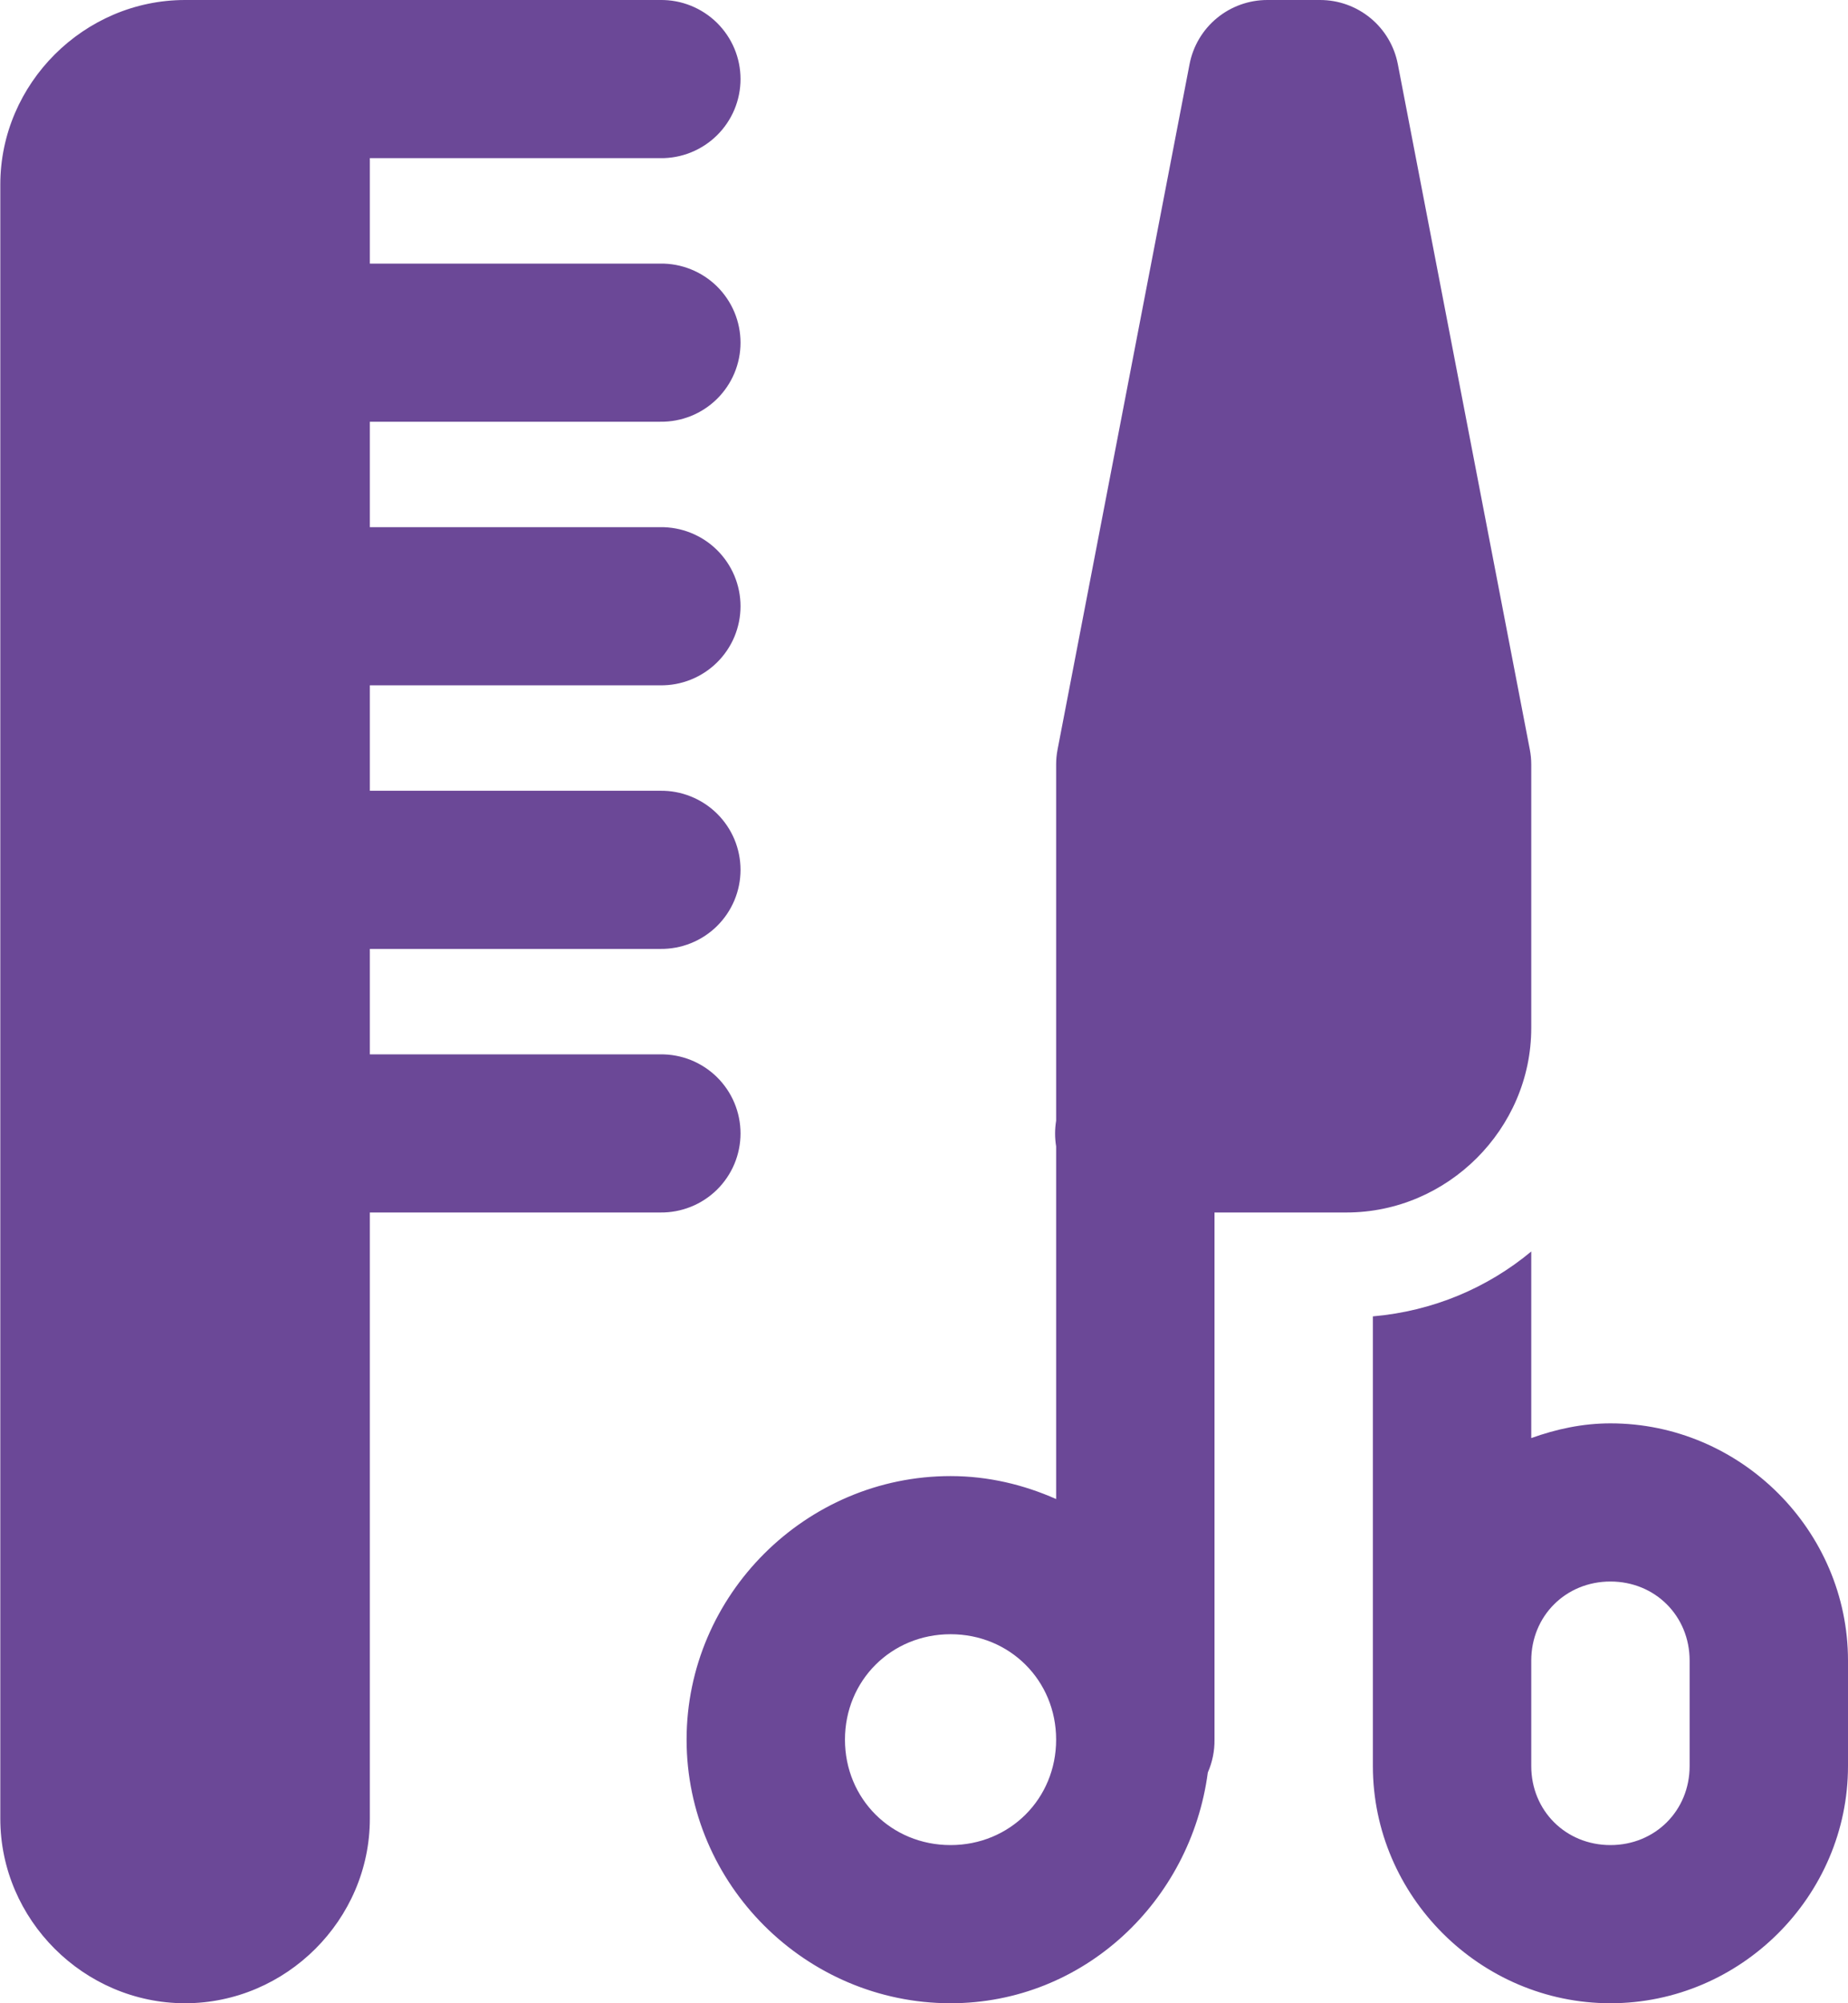 <svg width="60" height="65" viewBox="0 0 60 65" fill="none" xmlns="http://www.w3.org/2000/svg">
<path d="M42.86 0C43.458 0 44.036 0.208 44.497 0.588C44.958 0.968 45.271 1.496 45.384 2.082L49.669 24.318C49.7 24.478 49.716 24.64 49.716 24.803V33.355C49.716 36.631 46.999 39.342 43.717 39.342H39.432V56.447C39.437 56.814 39.362 57.178 39.215 57.513C38.661 61.688 35.187 65 30.862 65C26.16 65 22.292 61.141 22.292 56.447C22.292 51.754 26.16 47.895 30.862 47.895C32.083 47.895 33.235 48.173 34.29 48.64V37.197C34.245 36.922 34.245 36.641 34.29 36.365V24.803C34.29 24.64 34.306 24.478 34.337 24.318L38.622 2.082C38.735 1.496 39.048 0.968 39.509 0.588C39.97 0.208 40.549 0 41.146 0H42.86ZM21.435 0C21.776 -0.005 22.114 0.058 22.43 0.185C22.746 0.312 23.034 0.5 23.277 0.739C23.519 0.978 23.712 1.262 23.844 1.576C23.975 1.889 24.043 2.226 24.043 2.566C24.043 2.906 23.975 3.243 23.844 3.556C23.712 3.87 23.519 4.155 23.277 4.393C23.034 4.632 22.746 4.82 22.43 4.947C22.114 5.074 21.776 5.137 21.435 5.132H12.008V8.553H21.435C21.776 8.548 22.114 8.611 22.43 8.738C22.746 8.864 23.034 9.053 23.277 9.291C23.519 9.53 23.712 9.815 23.844 10.128C23.975 10.442 24.043 10.779 24.043 11.119C24.043 11.459 23.975 11.795 23.844 12.109C23.712 12.423 23.519 12.707 23.277 12.946C23.034 13.185 22.746 13.373 22.43 13.5C22.114 13.626 21.776 13.689 21.435 13.684H12.008V17.105H21.435C21.776 17.101 22.114 17.163 22.43 17.29C22.746 17.417 23.034 17.605 23.277 17.844C23.519 18.083 23.712 18.367 23.844 18.681C23.975 18.995 24.043 19.331 24.043 19.671C24.043 20.011 23.975 20.348 23.844 20.662C23.712 20.975 23.519 21.26 23.277 21.498C23.034 21.737 22.746 21.925 22.43 22.052C22.114 22.179 21.776 22.242 21.435 22.237H12.008V25.658H21.435C21.776 25.653 22.114 25.716 22.43 25.843C22.746 25.97 23.034 26.158 23.277 26.397C23.519 26.635 23.712 26.92 23.844 27.233C23.975 27.547 24.043 27.884 24.043 28.224C24.043 28.564 23.975 28.901 23.844 29.214C23.712 29.528 23.519 29.812 23.277 30.051C23.034 30.29 22.746 30.478 22.43 30.605C22.114 30.732 21.776 30.794 21.435 30.79H12.008V34.211H21.435C21.776 34.206 22.114 34.269 22.43 34.395C22.746 34.522 23.034 34.711 23.277 34.949C23.519 35.188 23.712 35.472 23.844 35.786C23.975 36.1 24.043 36.436 24.043 36.776C24.043 37.117 23.975 37.453 23.844 37.767C23.712 38.081 23.519 38.365 23.277 38.604C23.034 38.842 22.746 39.031 22.43 39.157C22.114 39.284 21.776 39.347 21.435 39.342H12.008V58.158V59.013C12.008 62.289 9.291 65 6.009 65C2.727 65 0.01 62.289 0.01 59.013V5.987C0.01 2.712 2.727 0 6.009 0H21.435ZM49.716 40.608V46.662C50.525 46.371 51.383 46.184 52.287 46.184C56.516 46.184 60 49.661 60 53.882V57.303C60 61.523 56.516 65 52.287 65C48.058 65 44.574 61.523 44.574 57.303V55.592V53.882V42.713C46.528 42.542 48.293 41.789 49.716 40.608ZM52.287 51.316C50.836 51.316 49.716 52.434 49.716 53.882V55.592V57.303C49.716 58.751 50.836 59.868 52.287 59.868C53.738 59.868 54.858 58.751 54.858 57.303V53.882C54.858 52.434 53.738 51.316 52.287 51.316ZM30.862 53.026C28.938 53.026 27.434 54.528 27.434 56.447C27.434 58.367 28.938 59.868 30.862 59.868C32.786 59.868 34.29 58.367 34.29 56.447C34.29 54.528 32.786 53.026 30.862 53.026Z" fill="#6B4897"/>
</svg>
